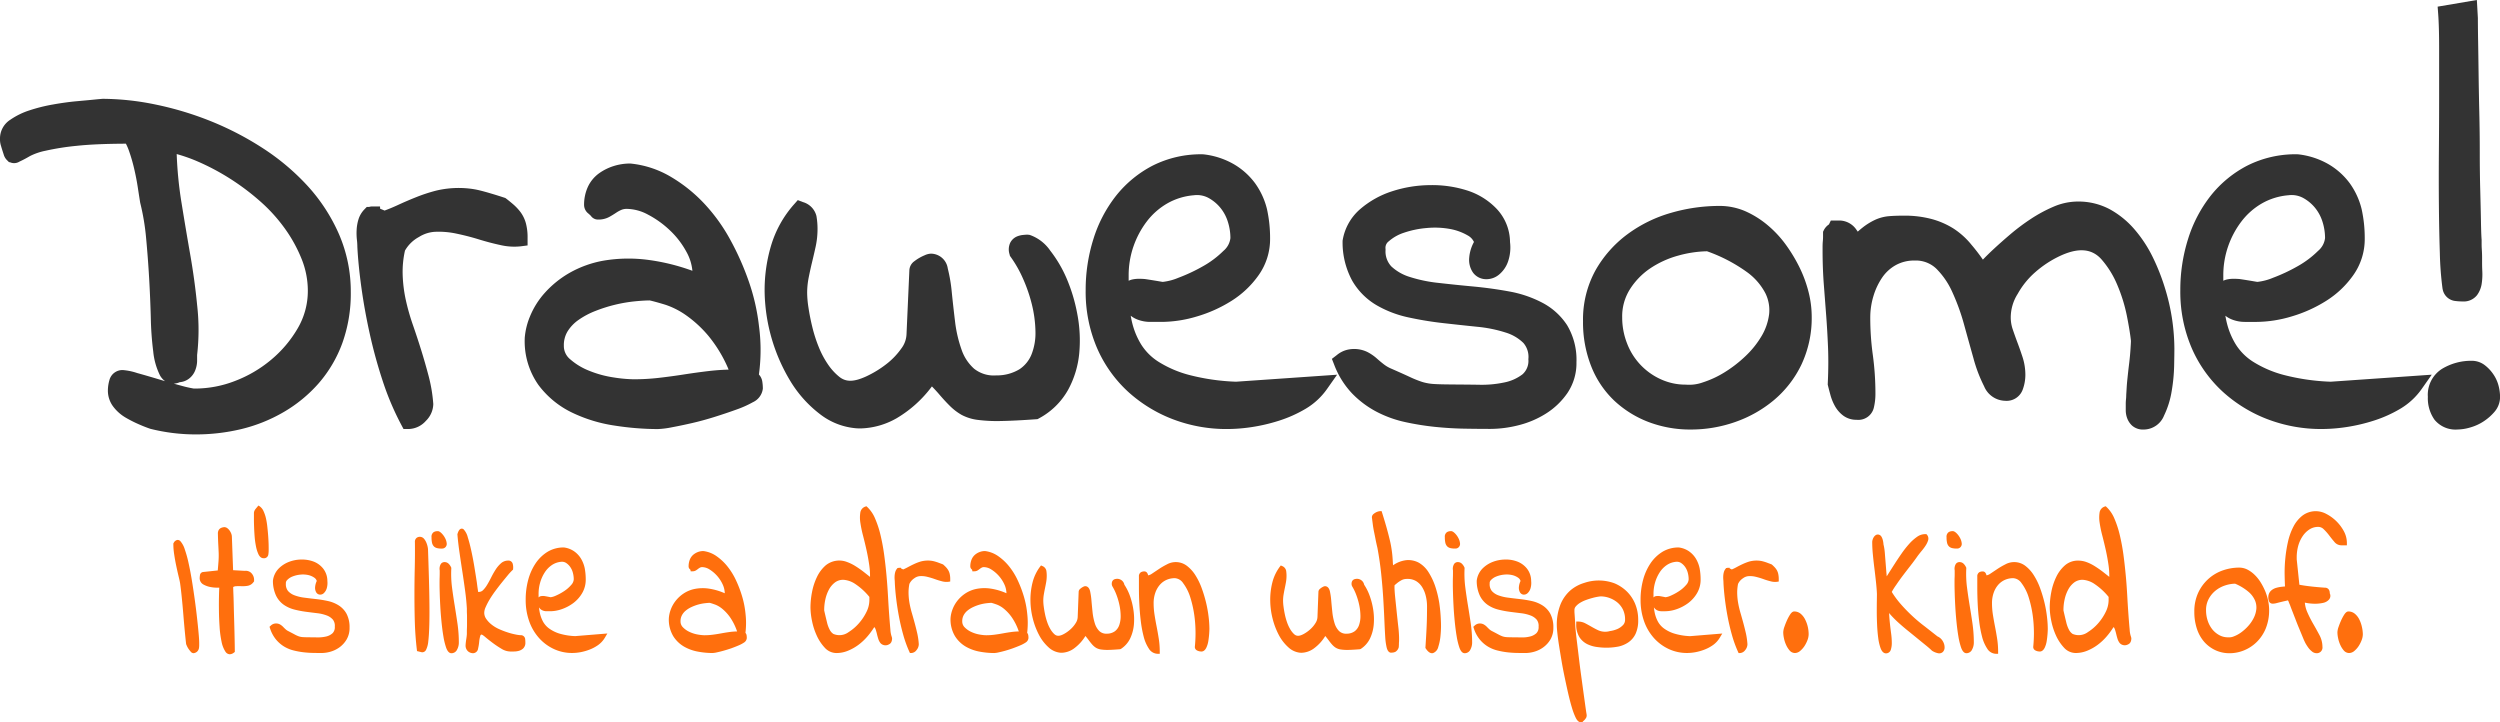 <svg xmlns="http://www.w3.org/2000/svg" width="300.79" height="86.889" viewBox="0 0 300.79 86.889"><title>logo</title><path d="M37.038,22.4a27.7,27.7,0,0,0-5.35-4.526,36.578,36.578,0,0,0-6.291-3.28,38.822,38.822,0,0,0-6.657-2.012,32,32,0,0,0-6.371-.693c-.042,0-.385.028-1.029.093q-.877.087-2.148.2c-.88.082-1.832.213-2.83.392a19.986,19.986,0,0,0-2.829.708,8.79,8.79,0,0,0-2.291,1.124A2.672,2.672,0,0,0,0,16.635v.234a2.5,2.5,0,0,0,.126.7q.089.309.179.586l.141.436a1.559,1.559,0,0,0,.357.638l.282.284h.1a1.2,1.2,0,0,0,1.119-.047l.073-.039c.37-.169.778-.385,1.246-.659a7.3,7.3,0,0,1,1.844-.629,30.667,30.667,0,0,1,3.764-.594c1.484-.161,3.472-.247,5.916-.257a6.25,6.25,0,0,1,.364.84,19.962,19.962,0,0,1,.619,2.116c.183.777.33,1.528.438,2.234.114.747.208,1.355.3,1.917a27.785,27.785,0,0,1,.71,4.235c.149,1.582.272,3.215.366,4.854s.159,3.238.2,4.742a37.5,37.5,0,0,0,.293,4.068,8.256,8.256,0,0,0,.8,2.847,2.107,2.107,0,0,0,.629.722q-.408-.119-.821-.244-1.372-.413-2.545-.738a7.205,7.205,0,0,0-1.7-.356,1.618,1.618,0,0,0-1.637,1.215,4.551,4.551,0,0,0-.182,1.25,3.179,3.179,0,0,0,.7,2.005,5.07,5.07,0,0,0,1.47,1.269,15.145,15.145,0,0,0,1.542.781c.519.228.96.4,1.4.549a22.423,22.423,0,0,0,5.476.673,23.34,23.34,0,0,0,5.466-.642,18.922,18.922,0,0,0,5.076-2.036,16.919,16.919,0,0,0,4.212-3.451,15.443,15.443,0,0,0,2.853-4.824,17.569,17.569,0,0,0,1.029-6.161,17.3,17.3,0,0,0-1.419-6.975A21.211,21.211,0,0,0,37.038,22.4ZM21.626,45.983a2.12,2.12,0,0,0,1.1-.415A2.327,2.327,0,0,0,23.51,44.5a3.211,3.211,0,0,0,.206-1.12v-.673a26.389,26.389,0,0,0,0-6.018c-.191-1.971-.472-4.018-.833-6.084q-.538-3.07-1.075-6.4a47,47,0,0,1-.549-5.67,19.3,19.3,0,0,1,2.54.9A27.959,27.959,0,0,1,27.686,21.5a28.8,28.8,0,0,1,3.649,2.749,19.532,19.532,0,0,1,2.969,3.29,17.342,17.342,0,0,1,2.01,3.68,10.249,10.249,0,0,1,.723,3.755,8.9,8.9,0,0,1-1.2,4.5,14.226,14.226,0,0,1-3.209,3.807,15.164,15.164,0,0,1-4.374,2.563,13.307,13.307,0,0,1-4.715.906h-.225a14.751,14.751,0,0,1-1.629-.378q-.385-.1-.774-.212A2.058,2.058,0,0,0,21.626,45.983Z" fill="#333"/><path d="M63.476,28.646a6.534,6.534,0,0,0-.211-1.811,4.051,4.051,0,0,0-.649-1.328,6.065,6.065,0,0,0-.817-.878q-.389-.338-.865-.708l-.134-.1-.16-.051q-.917-.3-1.606-.5-.7-.211-1.323-.364a9.608,9.608,0,0,0-1.323-.228,11.721,11.721,0,0,0-3.928.26,19.92,19.92,0,0,0-2.352.77q-1.13.449-2.232.958c-.543.251-1.081.476-1.606.669-.1-.044-.2-.09-.325-.137l-.207-.081-.015-.276h-.968a1.047,1.047,0,0,0-.348.059h-.28l-.284.293a2.989,2.989,0,0,0-.721,1.228,5.223,5.223,0,0,0-.213,1.239,7.119,7.119,0,0,0,.034,1.2,7.686,7.686,0,0,1,.052.847c.076,1.468.242,3.125.491,4.921s.587,3.667,1.007,5.561a58.542,58.542,0,0,0,1.558,5.665A33.45,33.45,0,0,0,48.275,51.1l.276.518h.572a2.854,2.854,0,0,0,2.118-.982,2.91,2.91,0,0,0,.89-2.025,18.307,18.307,0,0,0-.541-3.292c-.268-1.025-.568-2.075-.892-3.122s-.669-2.09-1.032-3.137a26.421,26.421,0,0,1-.846-2.988,16.784,16.784,0,0,1-.373-3.009,11.635,11.635,0,0,1,.278-2.912,4.265,4.265,0,0,1,1.692-1.644,4.018,4.018,0,0,1,1.982-.62,10.123,10.123,0,0,1,2.49.216c.912.189,1.809.418,2.664.681.9.279,1.79.513,2.631.695a7.287,7.287,0,0,0,2.446.16l.847-.11Z" fill="#333"/><path d="M91.311,45.063l.064-.532a21.653,21.653,0,0,0-.055-5.276,24.793,24.793,0,0,0-1.213-5.35,32.848,32.848,0,0,0-2.254-5.08,21.159,21.159,0,0,0-3.187-4.4,18.153,18.153,0,0,0-4.016-3.188,11.81,11.81,0,0,0-4.813-1.563,6.6,6.6,0,0,0-2.017.309,6.248,6.248,0,0,0-1.741.867,4.2,4.2,0,0,0-1.333,1.6,5.157,5.157,0,0,0-.471,2.264,1.332,1.332,0,0,0,.535.993c.111.1.2.181.251.233l.026.026a1.043,1.043,0,0,0,.894.451,2.717,2.717,0,0,0,1.338-.324q.4-.222.831-.509a3.8,3.8,0,0,1,.658-.352,1.669,1.669,0,0,1,.633-.1,5.521,5.521,0,0,1,2.516.686A11.674,11.674,0,0,1,80.6,27.714a10.259,10.259,0,0,1,1.991,2.59,5.775,5.775,0,0,1,.716,2.277,25.018,25.018,0,0,0-5.229-1.3,18.025,18.025,0,0,0-5.388.067A12.791,12.791,0,0,0,68.5,32.846a11.955,11.955,0,0,0-2.962,2.4,9.756,9.756,0,0,0-1.767,2.813,8.417,8.417,0,0,0-.638,2.605v.058a9.121,9.121,0,0,0,1.648,5.592,10.985,10.985,0,0,0,4.01,3.31,17.822,17.822,0,0,0,5.15,1.58,34.287,34.287,0,0,0,5.191.421,10.563,10.563,0,0,0,1.73-.221q1.124-.208,2.421-.506c.864-.2,1.786-.451,2.74-.752s1.793-.584,2.56-.862a12.4,12.4,0,0,0,2-.892,2.063,2.063,0,0,0,1.2-1.634,5.537,5.537,0,0,0-.07-.87A1.583,1.583,0,0,0,91.311,45.063Zm-3.644-.592c-.8.021-1.612.079-2.412.174q-1.492.178-3.011.415-1.485.232-3,.405a26.591,26.591,0,0,1-3.013.169,17.469,17.469,0,0,1-2.416-.225,12.8,12.8,0,0,1-2.905-.792,7.825,7.825,0,0,1-2.325-1.405,2.051,2.051,0,0,1-.744-1.618,3.18,3.18,0,0,1,.444-1.719,4.754,4.754,0,0,1,1.319-1.382A9.62,9.62,0,0,1,71.67,37.4a17.9,17.9,0,0,1,4.686-1.142c.7-.07,1.308-.107,1.817-.112.484.111,1.113.285,1.869.515a9.545,9.545,0,0,1,2.443,1.228,14.134,14.134,0,0,1,2.726,2.494A16.123,16.123,0,0,1,87.667,44.471Z" fill="#333"/><path d="M128.334,33.508a15.148,15.148,0,0,0-1.978-3.358,4.944,4.944,0,0,0-2.469-1.887l-.236-.03c-.137,0-.32.011-.552.035a2.494,2.494,0,0,0-.764.192,1.632,1.632,0,0,0-.772.715,1.907,1.907,0,0,0-.1,1.415l.048.195.116.161a14.505,14.505,0,0,1,1.456,2.574,18.532,18.532,0,0,1,1.075,3.137,14.568,14.568,0,0,1,.424,3.228,6.986,6.986,0,0,1-.464,2.733,3.872,3.872,0,0,1-1.454,1.806,5.26,5.26,0,0,1-2.814.743,3.791,3.791,0,0,1-2.66-.814,5.418,5.418,0,0,1-1.508-2.311,15.394,15.394,0,0,1-.77-3.324q-.226-1.864-.395-3.525a18.889,18.889,0,0,0-.484-2.888,2.07,2.07,0,0,0-2.01-1.787,1.967,1.967,0,0,0-.758.189,5.785,5.785,0,0,0-.65.319,5.159,5.159,0,0,0-.59.395,1.41,1.41,0,0,0-.614,1.106l-.341,7.663a3.049,3.049,0,0,1-.638,1.757A8.717,8.717,0,0,1,106.6,43.84a12.489,12.489,0,0,1-2.369,1.442c-1.523.7-2.449.689-3.242.061a6.806,6.806,0,0,1-1.361-1.487,10.763,10.763,0,0,1-1.114-2.089,17.1,17.1,0,0,1-.776-2.406c-.2-.819-.355-1.606-.465-2.34a12.43,12.43,0,0,1-.159-1.752,9.461,9.461,0,0,1,.179-1.85q.194-.974.416-1.893.229-.948.431-1.868a9.992,9.992,0,0,0,.222-2.124,8.957,8.957,0,0,0-.132-1.545,2.323,2.323,0,0,0-1.63-1.676l-.613-.238-.441.5a13.142,13.142,0,0,0-2.793,5.043A18.722,18.722,0,0,0,92,35.289,21.464,21.464,0,0,0,95.19,46.009,14.331,14.331,0,0,0,98.6,49.783a8.175,8.175,0,0,0,4.423,1.746q.245.018.494.018a9.154,9.154,0,0,0,4.393-1.245,14.4,14.4,0,0,0,4.214-3.811c.351.363.653.691.9.982.451.528.882.993,1.278,1.381a6.637,6.637,0,0,0,1.394,1.062,5.619,5.619,0,0,0,2.007.611,18.256,18.256,0,0,0,2.785.126c1.06-.019,2.451-.089,4.132-.208l.21-.015.185-.1a8.714,8.714,0,0,0,3.5-3.437,11.4,11.4,0,0,0,1.34-4.439,16.8,16.8,0,0,0-.241-4.682A20.081,20.081,0,0,0,128.334,33.508Z" fill="#333"/><path d="M143.078,45.114a13.324,13.324,0,0,1-3.678-1.579,6.681,6.681,0,0,1-2.083-2.063,9.111,9.111,0,0,1-1.073-2.531q-.119-.471-.2-.954a3.1,3.1,0,0,0,.749.435,4.243,4.243,0,0,0,1.637.307h1.39a14.958,14.958,0,0,0,4.178-.653,16.523,16.523,0,0,0,4.153-1.866,11.408,11.408,0,0,0,3.286-3.109,7.512,7.512,0,0,0,1.375-4.4,16.169,16.169,0,0,0-.372-3.533A8.988,8.988,0,0,0,151,22.037a8.507,8.507,0,0,0-2.561-2.287,9.4,9.4,0,0,0-3.624-1.179l-.117-.007a12.877,12.877,0,0,0-6.024,1.368,13.628,13.628,0,0,0-4.4,3.627,16.173,16.173,0,0,0-2.724,5.216,20.354,20.354,0,0,0-.927,6.141,17.146,17.146,0,0,0,1.363,6.947,15.518,15.518,0,0,0,3.728,5.257,17.044,17.044,0,0,0,5.408,3.323,18.071,18.071,0,0,0,6.52,1.176,20.116,20.116,0,0,0,3.034-.245,21.144,21.144,0,0,0,3.235-.766,15.389,15.389,0,0,0,3.144-1.406,8.33,8.33,0,0,0,2.6-2.389l1.218-1.729-12.162.842A26.1,26.1,0,0,1,143.078,45.114Zm-6.716-15.43a10.781,10.781,0,0,1,1.608-3.028,8.313,8.313,0,0,1,2.463-2.176,7.709,7.709,0,0,1,3.215-.989,2.939,2.939,0,0,1,1.711.3,4.856,4.856,0,0,1,1.441,1.172,4.988,4.988,0,0,1,.919,1.683,6.514,6.514,0,0,1,.319,2,2.366,2.366,0,0,1-.842,1.54,11.329,11.329,0,0,1-2.482,1.86,20.5,20.5,0,0,1-2.927,1.372,6.8,6.8,0,0,1-1.9.5c-.875-.15-1.573-.263-2.158-.348-.237-.017-.45-.026-.643-.026a3.822,3.822,0,0,0-.819.075,2.1,2.1,0,0,0-.472.161q0-.309,0-.619A10.661,10.661,0,0,1,136.361,29.684Z" fill="#333"/><path d="M185.58,36.43a13.792,13.792,0,0,0-3.959-1.355c-1.382-.257-2.832-.458-4.311-.6q-2.175-.2-4.236-.437a17.236,17.236,0,0,1-3.467-.72,5.7,5.7,0,0,1-2.213-1.27,2.643,2.643,0,0,1-.688-2l-.007-.118a.974.974,0,0,1,.394-.9,5.2,5.2,0,0,1,1.821-1.028,11.357,11.357,0,0,1,2.722-.566,10.263,10.263,0,0,1,2.779.105,6.582,6.582,0,0,1,2.181.789,1.731,1.731,0,0,1,.744.784,4.745,4.745,0,0,0-.573,1.914,2.7,2.7,0,0,0,.454,1.762,1.956,1.956,0,0,0,1.508.8,2.377,2.377,0,0,0,1.635-.556,3.536,3.536,0,0,0,1.082-1.579,5.217,5.217,0,0,0,.234-2.322,5.9,5.9,0,0,0-1.61-4.009,8.435,8.435,0,0,0-3.579-2.217,13.813,13.813,0,0,0-4.47-.632,15.026,15.026,0,0,0-4.569.752,11.07,11.07,0,0,0-3.786,2.121,6.311,6.311,0,0,0-2.114,3.714l-.018.1,0,.1a9.644,9.644,0,0,0,1.161,4.715,8.122,8.122,0,0,0,2.9,2.928,13.1,13.1,0,0,0,3.882,1.487,41.235,41.235,0,0,0,4.208.689q2.1.236,4.091.44a16.037,16.037,0,0,1,3.374.689,5.217,5.217,0,0,1,2.136,1.25,2.552,2.552,0,0,1,.6,1.959,2.153,2.153,0,0,1-.7,1.813,5.28,5.28,0,0,1-2.215.987,13.139,13.139,0,0,1-3.024.273c-2.577-.042-4.246-.018-5.348-.086a6.1,6.1,0,0,1-1.474-.25,12.565,12.565,0,0,1-1.5-.6c-.591-.275-1.383-.63-2.359-1.057a3.958,3.958,0,0,1-.776-.472c-.285-.22-.559-.449-.826-.688a5.5,5.5,0,0,0-1.136-.783,3.644,3.644,0,0,0-2.494-.256,3.149,3.149,0,0,0-1.186.615l-.6.462.28.713a10.314,10.314,0,0,0,2.141,3.437,11.608,11.608,0,0,0,2.939,2.206,13.729,13.729,0,0,0,3.5,1.259,32.456,32.456,0,0,0,3.592.573c1.179.12,2.351.19,3.481.21s2.176.029,3.165.029a13.909,13.909,0,0,0,3.347-.438,11.307,11.307,0,0,0,3.313-1.408,8.851,8.851,0,0,0,2.581-2.472,6.423,6.423,0,0,0,1.086-3.713,8.1,8.1,0,0,0-1.128-4.452A7.945,7.945,0,0,0,185.58,36.43Z" fill="#333"/><path d="M216.545,32.242a18.721,18.721,0,0,0-1.65-2.757,13.1,13.1,0,0,0-2.239-2.408,11.212,11.212,0,0,0-2.67-1.666,7.785,7.785,0,0,0-3.127-.635,20.942,20.942,0,0,0-5.789.828,16.4,16.4,0,0,0-5.268,2.583,13.945,13.945,0,0,0-3.845,4.35,12.284,12.284,0,0,0-1.494,6.13,14.385,14.385,0,0,0,.981,5.393,11.509,11.509,0,0,0,2.766,4.135,12.606,12.606,0,0,0,4.111,2.57,14.084,14.084,0,0,0,5.134.914,16.072,16.072,0,0,0,5.3-.9,14.875,14.875,0,0,0,4.667-2.631,12.813,12.813,0,0,0,3.32-4.285,13.155,13.155,0,0,0,1.236-5.779,12.191,12.191,0,0,0-.371-2.914A15.076,15.076,0,0,0,216.545,32.242Zm-3.7,5.618a6.783,6.783,0,0,1-.915,2.6,11.1,11.1,0,0,1-1.954,2.42,15.342,15.342,0,0,1-2.506,1.929A11.787,11.787,0,0,1,204.9,46a4.819,4.819,0,0,1-1.958.285l-.113-.007a7.123,7.123,0,0,1-3.009-.646,7.751,7.751,0,0,1-4.062-4.324,8.509,8.509,0,0,1-.582-3.112,6.115,6.115,0,0,1,.92-3.378,8.559,8.559,0,0,1,2.443-2.524,11.475,11.475,0,0,1,3.379-1.541,13.817,13.817,0,0,1,3.466-.521,19.039,19.039,0,0,1,4.752,2.467,7.311,7.311,0,0,1,2.283,2.612A4.593,4.593,0,0,1,212.848,37.86Z" fill="#333"/><path d="M260.474,34.643A25.258,25.258,0,0,0,259,30.917a15.625,15.625,0,0,0-2.184-3.318,10.722,10.722,0,0,0-2.964-2.415,8.015,8.015,0,0,0-3.883-.936,7.456,7.456,0,0,0-2.922.632,17.28,17.28,0,0,0-2.7,1.458,25.115,25.115,0,0,0-2.478,1.858q-1.154.983-2.017,1.787c-.51.474-.939.9-1.279,1.256a21.994,21.994,0,0,0-1.36-1.772,9.2,9.2,0,0,0-2.224-2,9.7,9.7,0,0,0-2.672-1.138,12.663,12.663,0,0,0-3.217-.383c-.7,0-1.3.021-1.808.062a5.088,5.088,0,0,0-1.669.432,7.644,7.644,0,0,0-1.56.97q-.264.207-.545.461c-.043-.067-.088-.131-.135-.191a2.5,2.5,0,0,0-2.222-1.147h-.884l-.219.458-.044.036a1.812,1.812,0,0,0-.572.652l-.1.208V28.5c0,.148-.009.314-.024.491-.024.249-.033.485-.033.71v.41c0,1.426.049,2.793.145,4.062l.284,3.722c.095,1.24.17,2.539.225,3.861s.045,2.8-.028,4.361l-.007.147.034.144q.118.483.292,1.117a5.844,5.844,0,0,0,.55,1.345,3.642,3.642,0,0,0,.971,1.12,2.616,2.616,0,0,0,1.622.517,1.913,1.913,0,0,0,2.071-1.421,7.173,7.173,0,0,0,.2-1.747,34.445,34.445,0,0,0-.321-4.683,32.673,32.673,0,0,1-.3-4.458,8.9,8.9,0,0,1,.381-2.573,8.08,8.08,0,0,1,1.057-2.238,4.809,4.809,0,0,1,1.632-1.489,4.535,4.535,0,0,1,2.258-.551,3.56,3.56,0,0,1,2.6.961,9.365,9.365,0,0,1,1.943,2.834,25.5,25.5,0,0,1,1.417,3.915q.6,2.173,1.136,4.08a17.291,17.291,0,0,0,1.271,3.334,2.813,2.813,0,0,0,2.523,1.751,2.061,2.061,0,0,0,2.126-1.352,5.15,5.15,0,0,0,.317-1.757,6.95,6.95,0,0,0-.334-2.134q-.294-.9-.613-1.747-.3-.8-.582-1.632a4.409,4.409,0,0,1-.23-1.4,5.316,5.316,0,0,1,.837-2.844,9.736,9.736,0,0,1,2.137-2.631,12.679,12.679,0,0,1,2.9-1.906c1.944-.919,3.731-1.089,5.038.381a11.222,11.222,0,0,1,1.9,3.066,19.123,19.123,0,0,1,1.158,3.725c.255,1.289.423,2.337.491,3.022,0,.147-.02.486-.055,1.015q-.054.824-.164,1.73-.116.948-.2,1.777c-.051.488-.078.821-.088,1l-.06.981c0,.163-.008.325-.023.482a5.737,5.737,0,0,0-.034.573v.762a2.777,2.777,0,0,0,.182,1.015,2.267,2.267,0,0,0,.6.877,1.977,1.977,0,0,0,1.378.456,2.659,2.659,0,0,0,2.45-1.687,10.6,10.6,0,0,0,.913-2.918,20.822,20.822,0,0,0,.3-3.083q.028-1.449.028-2.042a25.178,25.178,0,0,0-.266-3.483A24.87,24.87,0,0,0,260.474,34.643Z" fill="#333"/><path d="M280.416,45.926a26.107,26.107,0,0,1-5.635-.812,13.317,13.317,0,0,1-3.678-1.579,6.673,6.673,0,0,1-2.083-2.062,9.119,9.119,0,0,1-1.073-2.531q-.119-.472-.2-.954a3.141,3.141,0,0,0,.75.435,4.245,4.245,0,0,0,1.637.307h1.39a14.954,14.954,0,0,0,4.178-.653,16.527,16.527,0,0,0,4.153-1.866,11.392,11.392,0,0,0,3.286-3.109,7.506,7.506,0,0,0,1.375-4.4,16.162,16.162,0,0,0-.372-3.532,8.96,8.96,0,0,0-1.442-3.136,8.508,8.508,0,0,0-2.561-2.286,9.389,9.389,0,0,0-3.623-1.179l-.117-.007a12.876,12.876,0,0,0-6.024,1.368,13.609,13.609,0,0,0-4.4,3.627,16.172,16.172,0,0,0-2.723,5.216,20.326,20.326,0,0,0-.927,6.141,17.146,17.146,0,0,0,1.363,6.947,15.5,15.5,0,0,0,3.728,5.257,17.04,17.04,0,0,0,5.407,3.323,18.076,18.076,0,0,0,6.521,1.176,20.132,20.132,0,0,0,3.034-.245,21.159,21.159,0,0,0,3.235-.766A15.426,15.426,0,0,0,288.76,49.2a8.328,8.328,0,0,0,2.6-2.39l1.217-1.729ZM268.064,29.684a10.775,10.775,0,0,1,1.608-3.028,8.326,8.326,0,0,1,2.463-2.177,7.706,7.706,0,0,1,3.215-.989,2.936,2.936,0,0,1,1.71.3,4.855,4.855,0,0,1,1.442,1.171,5.023,5.023,0,0,1,.92,1.684,6.524,6.524,0,0,1,.319,2,2.365,2.365,0,0,1-.841,1.54,11.361,11.361,0,0,1-2.482,1.86,20.548,20.548,0,0,1-2.927,1.372,6.79,6.79,0,0,1-1.9.5c-.875-.15-1.574-.263-2.158-.348-.237-.017-.45-.026-.643-.026a3.829,3.829,0,0,0-.82.075,2.107,2.107,0,0,0-.471.161q0-.309,0-.619A10.645,10.645,0,0,1,268.064,29.684Z" fill="#333"/><path d="M300.616,46.409a4.354,4.354,0,0,0-.628-1.377,4.7,4.7,0,0,0-1-1.073,2.561,2.561,0,0,0-1.6-.551,6.784,6.784,0,0,0-3.555.959,3.69,3.69,0,0,0-1.723,3.38,4.476,4.476,0,0,0,.8,2.752,3.263,3.263,0,0,0,2.777,1.177,5.643,5.643,0,0,0,1.5-.239,5.781,5.781,0,0,0,1.629-.737,6.113,6.113,0,0,0,1.282-1.117,2.753,2.753,0,0,0,.7-1.836A5.505,5.505,0,0,0,300.616,46.409Z" fill="#333"/><path d="M293.466,5.854v5.713q0,3.131-.028,6.554t0,6.581c.019,2.089.058,4.029.114,5.767a39.1,39.1,0,0,0,.322,4.25l.029.135a1.734,1.734,0,0,0,1.429,1.35,7.569,7.569,0,0,0,.973.066,2.032,2.032,0,0,0,1.731-.771,3.1,3.1,0,0,0,.56-1.429,7.454,7.454,0,0,0,.066-1.4c-.019-.392-.027-.736-.027-1.034V30.99c0-.294-.01-.6-.03-.919-.019-.266-.026-.5-.026-.692l0-.522c-.036-.445-.063-1.2-.081-2.25q-.03-1.614-.085-3.729-.057-2.1-.057-4.513,0-2.443-.057-4.858-.057-2.4-.085-4.618t-.057-3.93c-.02-1.125-.028-2.037-.03-2.792L298.006,0l-4.719.8.068.916C293.429,2.7,293.466,4.091,293.466,5.854Z" fill="#333"/><path d="M23.7,74.284q-.113-1.034-.275-2.2t-.342-2.271c-.12-.732-.254-1.435-.4-2.089a14.087,14.087,0,0,0-.456-1.641,2.7,2.7,0,0,0-.52-.965.439.439,0,0,0-.381-.152.633.633,0,0,0-.42.339l-.049.078v.1a8.218,8.218,0,0,0,.108,1.266q.1.671.239,1.33t.277,1.237c.092.37.156.666.191.878q.113.817.206,1.771.094.912.169,1.844t.161,1.868q.086.929.181,1.778l.022.087c.013.033.043.1.089.2a2.07,2.07,0,0,0,.209.363,3.277,3.277,0,0,0,.247.311.446.446,0,0,0,.331.172.288.288,0,0,0,.111-.021.7.7,0,0,0,.374-.227.774.774,0,0,0,.171-.384,2.172,2.172,0,0,0,.023-.315v-.274c0-.285-.025-.692-.077-1.245Q23.818,75.316,23.7,74.284Z" fill="#ff6f0d"/><path d="M30.152,68.87a.961.961,0,0,0-.706-.188l-1.4-.079L27.9,64.608a1.142,1.142,0,0,0-.079-.408,1.705,1.705,0,0,0-.185-.35,1.247,1.247,0,0,0-.277-.292A.61.61,0,0,0,27,63.424a1.045,1.045,0,0,0-.206.028,1.013,1.013,0,0,0-.242.089.642.642,0,0,0-.236.229.816.816,0,0,0-.1.435q.018.829.048,1.348c.019.341.034.668.047.977a9.157,9.157,0,0,1-.018.967q-.033.457-.092,1.137l-1.726.184a.431.431,0,0,0-.417.407,2.066,2.066,0,0,0-.033.32.864.864,0,0,0,.472.793,2.714,2.714,0,0,0,.8.285,4.208,4.208,0,0,0,.823.084h.263c-.014.232-.025.526-.033.887q-.02.829-.009,1.805c.006.647.031,1.315.077,1.987a12.356,12.356,0,0,0,.233,1.788,3.4,3.4,0,0,0,.475,1.235.65.65,0,0,0,.519.309.838.838,0,0,0,.491-.191l.116-.086-.009-.811q-.01-.572-.028-1.385t-.047-1.773q-.028-.959-.047-1.8T28.071,71.2c-.008-.251-.013-.442-.016-.572a.8.8,0,0,1,.366-.1q.335-.01.676,0a3.4,3.4,0,0,0,.713-.049,1.1,1.1,0,0,0,.691-.445l.069-.09,0-.122A1.158,1.158,0,0,0,30.152,68.87Z" fill="#ff6f0d"/><path d="M32.265,64.456q-.039-.519-.1-1.062A8.567,8.567,0,0,0,32,62.369a4.337,4.337,0,0,0-.287-.854,1.4,1.4,0,0,0-.463-.592l-.158-.1-.319.384a1.117,1.117,0,0,0-.152.234.765.765,0,0,0-.069.327v.7c0,.248.006.556.019.927s.035.763.067,1.18A9.706,9.706,0,0,0,30.8,65.74a4.143,4.143,0,0,0,.289.932c.19.407.44.492.617.492a.52.52,0,0,0,.577-.437,3.4,3.4,0,0,0,.043-.588c0-.184,0-.423-.009-.717S32.29,64.806,32.265,64.456Z" fill="#ff6f0d"/><path d="M40.731,72.828a4.087,4.087,0,0,0-1.3-.52,13.918,13.918,0,0,0-1.428-.232q-.725-.08-1.413-.171a5.086,5.086,0,0,1-1.17-.285,1.933,1.933,0,0,1-.768-.518,1.286,1.286,0,0,1-.256-.884.524.524,0,0,1,.157-.433,1.763,1.763,0,0,1,.634-.42,3.366,3.366,0,0,1,.925-.226,3,3,0,0,1,.947.042,2.079,2.079,0,0,1,.753.32.735.735,0,0,1,.3.4,2.05,2.05,0,0,0-.2.746,1.091,1.091,0,0,0,.135.623.555.555,0,0,0,.443.274.64.64,0,0,0,.491-.2,1.3,1.3,0,0,0,.335-.574,2.3,2.3,0,0,0,.073-.868,2.422,2.422,0,0,0-.513-1.5,2.72,2.72,0,0,0-1.159-.841,4.041,4.041,0,0,0-1.464-.241,4.272,4.272,0,0,0-1.5.288,3.513,3.513,0,0,0-1.234.809,2.514,2.514,0,0,0-.681,1.453,4.165,4.165,0,0,0,.375,1.791,2.892,2.892,0,0,0,.937,1.108,3.933,3.933,0,0,0,1.27.57,11.913,11.913,0,0,0,1.394.268q.7.092,1.362.171a4.79,4.79,0,0,1,1.141.273,1.789,1.789,0,0,1,.743.511,1.206,1.206,0,0,1,.222.833,1.015,1.015,0,0,1-.264.785,1.715,1.715,0,0,1-.77.4,4.315,4.315,0,0,1-1.025.109c-.857-.017-1.406-.007-1.785-.034a1.813,1.813,0,0,1-.51-.1,3.749,3.749,0,0,1-.51-.238c-.2-.107-.46-.245-.786-.412a1.38,1.38,0,0,1-.274-.195q-.145-.131-.28-.273a1.763,1.763,0,0,0-.362-.292.986.986,0,0,0-.777-.092.945.945,0,0,0-.365.223l-.148.136.07.208a4.062,4.062,0,0,0,.7,1.308,3.874,3.874,0,0,0,.958.842,4.088,4.088,0,0,0,1.147.483,9.258,9.258,0,0,0,1.188.222c.4.047.784.074,1.153.081s.724.011,1.053.011a3.934,3.934,0,0,0,1.1-.168,3.436,3.436,0,0,0,1.081-.539,3.13,3.13,0,0,0,.835-.937,2.709,2.709,0,0,0,.347-1.392,3.48,3.48,0,0,0-.362-1.682A2.764,2.764,0,0,0,40.731,72.828Z" fill="#ff6f0d"/><path d="M51.5,66.185a2.074,2.074,0,0,0-.055-.429,2.7,2.7,0,0,0-.162-.5,1.676,1.676,0,0,0-.277-.444.655.655,0,0,0-.839-.127.578.578,0,0,0-.247.518c.013,1.049.006,2.122-.019,3.187s-.037,2.147-.037,3.231.016,2.188.047,3.245c.032,1.083.112,2.182.239,3.265l.024.205.534.131a.438.438,0,0,0,.11.014.523.523,0,0,0,.451-.315,2.849,2.849,0,0,0,.258-.99c.058-.439.1-1.1.126-2.014.025-.893.025-2.082,0-3.536S51.573,68.325,51.5,66.185Z" fill="#ff6f0d"/><path d="M53.251,66a.56.56,0,0,0,.494-.64,1.687,1.687,0,0,0-.2-.628,2.26,2.26,0,0,0-.41-.562c-.2-.2-.374-.286-.5-.261a.852.852,0,0,0-.448.111.653.653,0,0,0-.267.616,2.982,2.982,0,0,0,.056.651.921.921,0,0,0,.231.456.829.829,0,0,0,.4.209,2.223,2.223,0,0,0,.52.051Z" fill="#ff6f0d"/><path d="M54.7,72.814c-.119-.721-.226-1.454-.32-2.182a12.912,12.912,0,0,1-.082-2.236l0-.09-.038-.078a1.379,1.379,0,0,0-.314-.431.69.69,0,0,0-.461-.168.525.525,0,0,0-.441.221,1.109,1.109,0,0,0-.14.781v.343q0,.245-.009.513c-.007.187-.009.367-.009.539v.343q0,.255.019.958t.067,1.587c.031.589.079,1.213.143,1.856s.139,1.239.229,1.773a8.364,8.364,0,0,0,.326,1.358c.16.46.378.694.648.694a.749.749,0,0,0,.688-.46,1.754,1.754,0,0,0,.2-.792A16.149,16.149,0,0,0,55.037,75Q54.875,73.9,54.7,72.814Z" fill="#ff6f0d"/><path d="M62.763,76.429a3.687,3.687,0,0,1-.718-.088,8.145,8.145,0,0,1-.977-.256,9.848,9.848,0,0,1-1.035-.4,4.208,4.208,0,0,1-.905-.552,3.125,3.125,0,0,1-.645-.694,1.277,1.277,0,0,1-.22-.731,1.75,1.75,0,0,1,.17-.664,8.125,8.125,0,0,1,.474-.914c.189-.316.412-.65.665-.993s.51-.679.767-1,.5-.615.725-.889a7.458,7.458,0,0,1,.583-.639l.082-.078.009-.125a1.627,1.627,0,0,0-.05-.571.525.525,0,0,0-.55-.389,1.3,1.3,0,0,0-.881.343,3.631,3.631,0,0,0-.633.753,10.038,10.038,0,0,0-.526.931q-.24.479-.49.894a3.169,3.169,0,0,1-.494.641.7.7,0,0,1-.51.21h-.075c-.045-.3-.1-.68-.159-1.154q-.133-.869-.294-1.854c-.107-.653-.232-1.309-.372-1.95s-.282-1.18-.424-1.621a2.152,2.152,0,0,0-.491-.942.334.334,0,0,0-.341-.075c-.215.079-.328.374-.395.588l-.02.063.005.067c.051.632.131,1.331.239,2.079s.22,1.511.341,2.288.232,1.555.339,2.338.177,1.51.214,2.181v.194c0,.118,0,.261.01.425s.009.307.009.455v.777c0,.178,0,.35-.009.512s-.01.326-.01.459v.238c0,.03-.007.1-.017.208s-.03.256-.054.4c-.026.161-.046.309-.06.445s-.021.241-.021.274a.914.914,0,0,0,.32.773.935.935,0,0,0,.584.206.633.633,0,0,0,.6-.565,5.868,5.868,0,0,0,.131-.816,3.641,3.641,0,0,1,.129-.7c.04-.134.094-.16.174-.16,0,0,.1.017.395.267q.382.324.89.706a11.45,11.45,0,0,0,1.06.712,2.111,2.111,0,0,0,1.061.35h.463a2.235,2.235,0,0,0,.581-.075,1.28,1.28,0,0,0,.526-.279.938.938,0,0,0,.277-.738,3.663,3.663,0,0,0-.021-.38A.522.522,0,0,0,62.763,76.429Z" fill="#ff6f0d"/><path d="M67.285,76.223a4.211,4.211,0,0,1-1.247-.628,2.536,2.536,0,0,1-.719-.834,4,4,0,0,1-.367-1.015,6.068,6.068,0,0,1-.105-.671.968.968,0,0,0,.4.353,1.165,1.165,0,0,0,.515.113h.463a4.257,4.257,0,0,0,1.37-.251,5.093,5.093,0,0,0,1.364-.718,4.046,4.046,0,0,0,1.071-1.187,3.174,3.174,0,0,0,.443-1.658,7.251,7.251,0,0,0-.121-1.354,3.709,3.709,0,0,0-.467-1.189,2.948,2.948,0,0,0-.829-.866,2.779,2.779,0,0,0-1.206-.45,3.719,3.719,0,0,0-1.97.523,4.7,4.7,0,0,0-1.438,1.39,6.63,6.63,0,0,0-.893,2,9.093,9.093,0,0,0-.3,2.365,7.573,7.573,0,0,0,.447,2.67,6.025,6.025,0,0,0,1.222,2.017,5.519,5.519,0,0,0,1.776,1.279,5.173,5.173,0,0,0,2.144.452,5.657,5.657,0,0,0,1-.094,6.149,6.149,0,0,0,1.065-.3,4.713,4.713,0,0,0,1.031-.54,2.912,2.912,0,0,0,.841-.905l.3-.506-3.87.316A7.594,7.594,0,0,1,67.285,76.223ZM64.8,71.886q0-.21,0-.42a4.907,4.907,0,0,1,.194-1.388,4.568,4.568,0,0,1,.548-1.209,3.051,3.051,0,0,1,.844-.874,2.374,2.374,0,0,1,1.1-.4,1.223,1.223,0,0,1,.128-.007.9.9,0,0,1,.486.136,1.8,1.8,0,0,1,.5.48,2.174,2.174,0,0,1,.321.689,3.082,3.082,0,0,1,.111.811,1.079,1.079,0,0,1-.305.671,3.982,3.982,0,0,1-.844.741,6.475,6.475,0,0,1-.986.541,2.257,2.257,0,0,1-.644.2c-.3-.061-.545-.107-.741-.141a1.421,1.421,0,0,0-.464.017A.487.487,0,0,0,64.8,71.886Z" fill="#ff6f0d"/><path d="M89.691,76.146l.026-.257a9.835,9.835,0,0,0-.018-2.035,11.043,11.043,0,0,0-.4-2.065,13.851,13.851,0,0,0-.745-1.966,8.221,8.221,0,0,0-1.048-1.695,6.263,6.263,0,0,0-1.32-1.228,3.484,3.484,0,0,0-1.564-.6,1.83,1.83,0,0,0-.648.116,1.927,1.927,0,0,0-.558.325,1.51,1.51,0,0,0-.418.589,2.2,2.2,0,0,0-.148.84.443.443,0,0,0,.15.313c.031.032.057.06.075.081l.021.173h.242a.735.735,0,0,0,.407-.115q.13-.085.272-.195a1.323,1.323,0,0,1,.232-.146.555.555,0,0,1,.241-.047,1.7,1.7,0,0,1,.874.278A4.15,4.15,0,0,1,86.942,70.3,2.631,2.631,0,0,1,87.2,71.38a7.431,7.431,0,0,0-1.838-.548,5.058,5.058,0,0,0-1.772.025,3.813,3.813,0,0,0-1.371.571,4.1,4.1,0,0,0-.967.914,3.857,3.857,0,0,0-.574,1.069,3.688,3.688,0,0,0-.206.985v.017A3.894,3.894,0,0,0,81,76.536,3.766,3.766,0,0,0,82.307,77.8,5.255,5.255,0,0,0,84,78.406a9.7,9.7,0,0,0,1.717.163,2.915,2.915,0,0,0,.562-.085q.374-.08.8-.2T87.989,78c.311-.116.6-.226.85-.335a3.832,3.832,0,0,0,.652-.34.71.71,0,0,0,.36-.553,2.3,2.3,0,0,0-.022-.323A.558.558,0,0,0,89.691,76.146Zm-1.006-.173a7.373,7.373,0,0,0-.917.07q-.5.069-1,.162t-1,.158a7.569,7.569,0,0,1-1.012.067,4.979,4.979,0,0,1-.816-.089,3.843,3.843,0,0,1-.985-.314,2.646,2.646,0,0,1-.8-.566.974.974,0,0,1-.276-.7,1.517,1.517,0,0,1,.161-.723,1.844,1.844,0,0,1,.462-.567,3.155,3.155,0,0,1,.7-.436,5.43,5.43,0,0,1,.809-.3,5.229,5.229,0,0,1,.773-.154c.249-.03.465-.045.6-.051.172.044.392.116.663.212a3.089,3.089,0,0,1,.834.491,5.174,5.174,0,0,1,.925.989,6.776,6.776,0,0,1,.847,1.661Z" fill="#ff6f0d"/><path d="M107.127,75.742q-.066-.717-.141-1.731t-.141-2.222c-.045-.817-.106-1.659-.181-2.5s-.172-1.708-.285-2.541-.263-1.637-.441-2.377a11.793,11.793,0,0,0-.652-1.988,4.022,4.022,0,0,0-.948-1.389l-.092-.083-.111.034a.9.9,0,0,0-.631.773,3.919,3.919,0,0,0,.017,1.207,13.966,13.966,0,0,0,.32,1.536q.216.829.422,1.758c.136.613.248,1.245.336,1.881a8.662,8.662,0,0,1,.079,1.31q-.4-.318-.759-.6A12.217,12.217,0,0,0,102.9,68.1a5.2,5.2,0,0,0-.977-.478,2.584,2.584,0,0,0-2.579.4,4.32,4.32,0,0,0-1.051,1.4,7.331,7.331,0,0,0-.594,1.819,9.853,9.853,0,0,0-.186,1.849,8.391,8.391,0,0,0,.186,1.623,7.956,7.956,0,0,0,.572,1.765,5.381,5.381,0,0,0,.959,1.449,1.9,1.9,0,0,0,1.416.644,3.644,3.644,0,0,0,1.351-.266,5.71,5.71,0,0,0,1.259-.7,6.64,6.64,0,0,0,1.1-1.022,8.96,8.96,0,0,0,.819-1.112.234.234,0,0,1,.073.029,1.7,1.7,0,0,1,.141.336c.048.152.093.319.135.5.046.2.1.383.15.543a1.632,1.632,0,0,0,.256.492.816.816,0,0,0,1.022.157c.142-.059.38-.234.38-.734l-.029-.139A3.153,3.153,0,0,1,107.127,75.742ZM104.6,71.818v.425a3.2,3.2,0,0,1-.346,1.373A6.026,6.026,0,0,1,103.331,75a5.508,5.508,0,0,1-1.211,1.04,1.854,1.854,0,0,1-1.854.23,1.321,1.321,0,0,1-.433-.489,3.7,3.7,0,0,1-.337-.924q-.148-.6-.331-1.4a5.742,5.742,0,0,1,.126-1.279,4.527,4.527,0,0,1,.44-1.236,2.645,2.645,0,0,1,.737-.871,1.627,1.627,0,0,1,1.022-.311,2.885,2.885,0,0,1,1.4.495A7.68,7.68,0,0,1,104.6,71.818Z" fill="#ff6f0d"/><path d="M114.049,68.541a2.152,2.152,0,0,0-.26-.327c-.085-.087-.181-.178-.285-.274l-.074-.046c-.2-.077-.38-.141-.534-.2s-.3-.1-.437-.141a2.747,2.747,0,0,0-.43-.087,3.3,3.3,0,0,0-1.281.1,5.919,5.919,0,0,0-.774.3q-.374.174-.74.372-.293.16-.571.277c-.037-.022-.081-.043-.132-.067l-.121-.056,0-.077h-.242a.234.234,0,0,0-.1.023h-.075l-.071.086a1.111,1.111,0,0,0-.22.439,2.211,2.211,0,0,0-.068.459,3.085,3.085,0,0,0,.01.451c.011.118.017.225.018.337.025.572.08,1.215.163,1.911s.193,1.418.334,2.162.314,1.482.517,2.2a14.173,14.173,0,0,0,.735,2.035l.069.152h.143a.816.816,0,0,0,.648-.353,1.129,1.129,0,0,0,.274-.715,8.167,8.167,0,0,0-.178-1.266q-.135-.6-.3-1.213t-.342-1.22a11.794,11.794,0,0,1-.285-1.177,7.656,7.656,0,0,1-.126-1.192,5.386,5.386,0,0,1,.1-1.178,1.648,1.648,0,0,1,.6-.686,1.275,1.275,0,0,1,.7-.255,2.928,2.928,0,0,1,.849.086,8.889,8.889,0,0,1,.894.267,9.009,9.009,0,0,0,.87.269,2.022,2.022,0,0,0,.788.061l.212-.033v-.258a2.836,2.836,0,0,0-.067-.678A1.6,1.6,0,0,0,114.049,68.541Z" fill="#ff6f0d"/><path d="M123.585,76.146l.026-.257a9.8,9.8,0,0,0-.018-2.035,10.972,10.972,0,0,0-.4-2.065,13.844,13.844,0,0,0-.745-1.966,8.221,8.221,0,0,0-1.048-1.695,6.263,6.263,0,0,0-1.32-1.228,3.484,3.484,0,0,0-1.564-.6,1.83,1.83,0,0,0-.648.116,1.9,1.9,0,0,0-.557.325,1.51,1.51,0,0,0-.419.59,2.2,2.2,0,0,0-.148.839.44.44,0,0,0,.15.313c.025.026.047.05.075.082l.021.172h.242a.735.735,0,0,0,.407-.115q.13-.085.272-.195a1.292,1.292,0,0,1,.233-.146.554.554,0,0,1,.241-.047,1.7,1.7,0,0,1,.874.278,4.15,4.15,0,0,1,1.578,1.789,2.631,2.631,0,0,1,.255,1.075,7.431,7.431,0,0,0-1.838-.548,5.073,5.073,0,0,0-1.772.025,3.82,3.82,0,0,0-1.371.571,4.1,4.1,0,0,0-.967.914,3.851,3.851,0,0,0-.573,1.069,3.689,3.689,0,0,0-.207.986v.017a3.9,3.9,0,0,0,.532,2.122A3.772,3.772,0,0,0,116.2,77.8a5.244,5.244,0,0,0,1.693.608,9.708,9.708,0,0,0,1.717.163,2.924,2.924,0,0,0,.562-.085q.373-.08.8-.2t.907-.292c.311-.116.6-.226.85-.335a3.832,3.832,0,0,0,.652-.34.71.71,0,0,0,.36-.553,2.361,2.361,0,0,0-.023-.324A.557.557,0,0,0,123.585,76.146Zm-1.005-.173a7.38,7.38,0,0,0-.918.07q-.5.069-1,.162t-1,.158a7.569,7.569,0,0,1-1.012.067,4.979,4.979,0,0,1-.816-.089,3.85,3.85,0,0,1-.985-.314,2.648,2.648,0,0,1-.8-.566.974.974,0,0,1-.276-.7,1.517,1.517,0,0,1,.161-.723,1.844,1.844,0,0,1,.462-.567,3.154,3.154,0,0,1,.7-.436,5.43,5.43,0,0,1,.809-.3,5.229,5.229,0,0,1,.773-.154c.249-.03.465-.045.6-.051.172.044.392.116.663.212a3.081,3.081,0,0,1,.834.491,5.174,5.174,0,0,1,.925.989,6.782,6.782,0,0,1,.847,1.661Z" fill="#ff6f0d"/><path d="M135.929,71.641a6.117,6.117,0,0,0-.648-1.288.88.88,0,0,0-1.014-.7.67.67,0,0,0-.231.068.5.5,0,0,0-.219.237.751.751,0,0,0-.025.481l.041.1a6.079,6.079,0,0,1,.493,1.022,8.191,8.191,0,0,1,.363,1.24,6.713,6.713,0,0,1,.144,1.281,3.245,3.245,0,0,1-.161,1.105,1.585,1.585,0,0,1-.514.749,1.635,1.635,0,0,1-.981.306,1.212,1.212,0,0,1-.938-.341,2.3,2.3,0,0,1-.526-.942,6.97,6.97,0,0,1-.261-1.318q-.076-.727-.132-1.377a8.363,8.363,0,0,0-.159-1.111c-.124-.544-.424-.626-.592-.626a.522.522,0,0,0-.222.066,1.665,1.665,0,0,0-.394.265.482.482,0,0,0-.173.359l-.114,2.985a1.429,1.429,0,0,1-.228.743,3.312,3.312,0,0,1-.629.759,4.16,4.16,0,0,1-.8.574c-.541.293-.876.279-1.162.013a2.655,2.655,0,0,1-.47-.6,4.58,4.58,0,0,1-.38-.834,7.625,7.625,0,0,1-.262-.952q-.1-.489-.156-.922a5.741,5.741,0,0,1-.054-.7,4.41,4.41,0,0,1,.061-.742c.043-.254.089-.5.139-.742s.1-.488.142-.727a4.387,4.387,0,0,0,.072-.807,3.966,3.966,0,0,0-.043-.583.773.773,0,0,0-.492-.582l-.153-.07-.111.146a5.327,5.327,0,0,0-.913,1.929,8.377,8.377,0,0,0-.247,2.183,9.269,9.269,0,0,0,.3,2.2,8.784,8.784,0,0,0,.746,1.935,5.3,5.3,0,0,0,1.117,1.447,2.441,2.441,0,0,0,1.431.662c.053,0,.106.006.16.006a2.652,2.652,0,0,0,1.425-.474,5.192,5.192,0,0,0,1.435-1.546q.218.26.368.464.225.308.421.534a2.213,2.213,0,0,0,.447.4,1.633,1.633,0,0,0,.641.228,5.341,5.341,0,0,0,.916.049q.534-.011,1.373-.081l.1-.035a3.094,3.094,0,0,0,1.135-1.3,4.913,4.913,0,0,0,.437-1.693,7.584,7.584,0,0,0-.079-1.8A8.773,8.773,0,0,0,135.929,71.641Z" fill="#ff6f0d"/><path d="M145.1,72.468a15.947,15.947,0,0,0-.521-1.716,7.99,7.99,0,0,0-.757-1.547,4.261,4.261,0,0,0-1.028-1.132,2.2,2.2,0,0,0-2.392-.17,8.923,8.923,0,0,0-.969.563l-.821.548a1.175,1.175,0,0,1-.475.212l-.006-.026a.76.76,0,0,0-.115-.277.4.4,0,0,0-.346-.173.838.838,0,0,0-.361.077.552.552,0,0,0-.278.536v1.383c0,.6.016,1.239.048,1.89.031.668.089,1.358.172,2.048a13.909,13.909,0,0,0,.349,1.9,4.683,4.683,0,0,0,.62,1.446,1.275,1.275,0,0,0,1.075.632h.242v-.293a9.933,9.933,0,0,0-.118-1.517q-.114-.739-.258-1.465t-.252-1.427a9.019,9.019,0,0,1-.109-1.4,3.694,3.694,0,0,1,.2-1.233,2.914,2.914,0,0,1,.539-.954,2.327,2.327,0,0,1,.8-.6,2.472,2.472,0,0,1,1.012-.21,1.3,1.3,0,0,1,1,.6,5.581,5.581,0,0,1,.874,1.754,13.467,13.467,0,0,1,.534,2.641,16.01,16.01,0,0,1,0,3.264.463.463,0,0,0,.187.391.925.925,0,0,0,.212.106,1.066,1.066,0,0,0,.235.057,1.554,1.554,0,0,0,.156.013c.166,0,.4-.078.586-.452a2.922,2.922,0,0,0,.247-.814q.068-.427.1-.854c.02-.285.029-.5.029-.642a12.86,12.86,0,0,0-.1-1.447A14.544,14.544,0,0,0,145.1,72.468Z" fill="#ff6f0d"/><path d="M164.779,71.641a6.117,6.117,0,0,0-.648-1.288.88.88,0,0,0-1.014-.7.672.672,0,0,0-.233.069.5.5,0,0,0-.218.237.751.751,0,0,0-.025.481l.041.1a6.074,6.074,0,0,1,.493,1.022,8.255,8.255,0,0,1,.363,1.24,6.748,6.748,0,0,1,.144,1.281,3.254,3.254,0,0,1-.161,1.105,1.585,1.585,0,0,1-.514.749,1.635,1.635,0,0,1-.981.306,1.214,1.214,0,0,1-.938-.341,2.3,2.3,0,0,1-.526-.942,6.988,6.988,0,0,1-.261-1.318c-.051-.485-.094-.945-.132-1.377a8.363,8.363,0,0,0-.159-1.111c-.124-.544-.424-.626-.592-.626a.515.515,0,0,0-.221.066,1.625,1.625,0,0,0-.21.12,1.641,1.641,0,0,0-.187.146.483.483,0,0,0-.172.358l-.114,2.985a1.429,1.429,0,0,1-.228.743,3.312,3.312,0,0,1-.629.759,4.168,4.168,0,0,1-.8.574c-.541.293-.876.279-1.161.013a2.643,2.643,0,0,1-.47-.6,4.584,4.584,0,0,1-.38-.834,7.625,7.625,0,0,1-.262-.952q-.1-.488-.156-.922a5.741,5.741,0,0,1-.054-.7,4.41,4.41,0,0,1,.061-.742q.064-.382.139-.741c.051-.246.1-.488.143-.727a4.387,4.387,0,0,0,.072-.807,3.993,3.993,0,0,0-.043-.584.774.774,0,0,0-.492-.581l-.153-.07-.111.146a5.333,5.333,0,0,0-.913,1.929,8.377,8.377,0,0,0-.247,2.183,9.269,9.269,0,0,0,.3,2.2,8.784,8.784,0,0,0,.746,1.935A5.3,5.3,0,0,0,155,77.872a2.441,2.441,0,0,0,1.431.662c.053,0,.106.006.16.006a2.652,2.652,0,0,0,1.425-.474,5.192,5.192,0,0,0,1.435-1.546q.218.26.368.464.225.308.421.533a2.215,2.215,0,0,0,.448.4,1.6,1.6,0,0,0,.641.228,5.252,5.252,0,0,0,.915.049q.534-.011,1.373-.081l.1-.034a3.1,3.1,0,0,0,1.135-1.3,4.9,4.9,0,0,0,.436-1.693,7.535,7.535,0,0,0-.079-1.8A8.766,8.766,0,0,0,164.779,71.641Z" fill="#ff6f0d"/><path d="M173.175,72.6a12.562,12.562,0,0,0-.476-2,7.763,7.763,0,0,0-.8-1.715,3.419,3.419,0,0,0-1.176-1.173,2.653,2.653,0,0,0-1.546-.313,3.484,3.484,0,0,0-1.57.615c-.015-.176-.026-.335-.033-.478-.014-.265-.033-.522-.058-.773s-.058-.5-.1-.769-.1-.6-.194-.988-.207-.843-.353-1.374-.339-1.176-.579-1.943l-.06-.189h-.167a.964.964,0,0,0-.253.042,1.356,1.356,0,0,0-.294.123,1.7,1.7,0,0,0-.255.174.528.528,0,0,0-.2.411l.136,1.047q.059.388.136.752t.159.793c.058.3.137.668.236,1.084.2,1.08.353,2.151.459,3.184s.189,2.033.244,2.946.1,1.778.132,2.553.066,1.447.1,2a7.522,7.522,0,0,0,.181,1.321c.159.612.481.614.571.593a1.071,1.071,0,0,0,.479-.1.93.93,0,0,0,.4-.555l.019-.321c0-.085,0-.176.009-.278s.01-.219.01-.316v-.183a13.3,13.3,0,0,0-.1-1.411q-.094-.844-.189-1.746l-.18-1.737c-.055-.541-.083-.979-.083-1.3l.009-.128,0-.037c.16-.132.3-.248.417-.342a3.928,3.928,0,0,1,.393-.249,1.318,1.318,0,0,1,.324-.128,1.8,1.8,0,0,1,.407-.041,2.008,2.008,0,0,1,1.036.256,2.2,2.2,0,0,1,.72.7,3.558,3.558,0,0,1,.45,1.06,5.254,5.254,0,0,1,.159,1.307q0,.5-.009,1.115t-.037,1.247q-.028.638-.066,1.274l-.083,1.35.061.091c.243.36.488.542.73.542a.5.5,0,0,0,.135-.019,1.035,1.035,0,0,0,.622-.744,6.379,6.379,0,0,0,.272-1.379,12.018,12.018,0,0,0,.039-1.826A19.3,19.3,0,0,0,173.175,72.6Z" fill="#ff6f0d"/><path d="M175.168,66a.562.562,0,0,0,.494-.642,1.7,1.7,0,0,0-.2-.627,2.242,2.242,0,0,0-.41-.562c-.2-.2-.376-.286-.5-.261a.853.853,0,0,0-.447.11.653.653,0,0,0-.267.616,2.965,2.965,0,0,0,.056.65.921.921,0,0,0,.231.457.838.838,0,0,0,.4.209,2.223,2.223,0,0,0,.52.051Z" fill="#ff6f0d"/><path d="M176.613,72.814c-.118-.712-.225-1.446-.319-2.182a12.86,12.86,0,0,1-.083-2.236l0-.09-.038-.078a1.379,1.379,0,0,0-.314-.431.69.69,0,0,0-.46-.168.525.525,0,0,0-.442.221,1.109,1.109,0,0,0-.14.781v.343q0,.245-.009.514t-.009.538v.343q0,.255.019.958t.067,1.586c.031.589.079,1.213.143,1.856s.14,1.241.23,1.773a8.5,8.5,0,0,0,.326,1.358c.16.46.379.693.648.693a.749.749,0,0,0,.689-.461,1.756,1.756,0,0,0,.2-.791A16.219,16.219,0,0,0,176.954,75Q176.792,73.9,176.613,72.814Z" fill="#ff6f0d"/><path d="M185.566,72.828a4.09,4.09,0,0,0-1.3-.52,13.793,13.793,0,0,0-1.428-.232c-.483-.053-.955-.11-1.412-.171a5.107,5.107,0,0,1-1.171-.285,1.933,1.933,0,0,1-.767-.518,1.286,1.286,0,0,1-.256-.884.524.524,0,0,1,.157-.433,1.763,1.763,0,0,1,.634-.42,3.362,3.362,0,0,1,.925-.226,3,3,0,0,1,.947.042,2.084,2.084,0,0,1,.752.32.735.735,0,0,1,.3.4,2.05,2.05,0,0,0-.2.745,1.081,1.081,0,0,0,.134.623.554.554,0,0,0,.443.276.651.651,0,0,0,.492-.2,1.289,1.289,0,0,0,.334-.572,2.273,2.273,0,0,0,.073-.869,2.416,2.416,0,0,0-.512-1.5,2.715,2.715,0,0,0-1.158-.841,3.767,3.767,0,0,0-1.464-.241,4.277,4.277,0,0,0-1.5.288,3.513,3.513,0,0,0-1.234.809,2.514,2.514,0,0,0-.681,1.453,4.176,4.176,0,0,0,.375,1.791,2.9,2.9,0,0,0,.937,1.108,3.933,3.933,0,0,0,1.27.57,11.962,11.962,0,0,0,1.393.268q.7.092,1.362.171a4.789,4.789,0,0,1,1.141.273,1.8,1.8,0,0,1,.744.511,1.21,1.21,0,0,1,.222.834,1.011,1.011,0,0,1-.265.785,1.7,1.7,0,0,1-.77.4,3.782,3.782,0,0,1-1.025.109c-.857-.017-1.407-.007-1.785-.034a1.837,1.837,0,0,1-.51-.1,3.7,3.7,0,0,1-.51-.238c-.2-.107-.459-.245-.785-.412a1.38,1.38,0,0,1-.274-.195q-.145-.131-.28-.273a1.763,1.763,0,0,0-.362-.292.986.986,0,0,0-.777-.092.945.945,0,0,0-.365.223l-.148.136.07.208a4.062,4.062,0,0,0,.7,1.308,3.874,3.874,0,0,0,.958.842,4.088,4.088,0,0,0,1.147.483,9.252,9.252,0,0,0,1.187.222c.4.047.785.074,1.153.081s.724.011,1.053.011a3.95,3.95,0,0,0,1.1-.168,3.416,3.416,0,0,0,1.08-.539,3.138,3.138,0,0,0,.837-.937,2.718,2.718,0,0,0,.347-1.392,3.484,3.484,0,0,0-.362-1.682A2.77,2.77,0,0,0,185.566,72.828Z" fill="#ff6f0d"/><path d="M195.691,71.12a4.781,4.781,0,0,0-1.44-.937,5.434,5.434,0,0,0-3.633-.053,4.589,4.589,0,0,0-1.687.914,4.5,4.5,0,0,0-1.18,1.682,6.594,6.594,0,0,0-.442,2.556c0,.185.023.482.068.906s.111.91.2,1.48.19,1.176.3,1.834.24,1.326.381,2,.28,1.324.425,1.951.295,1.2.441,1.679a7.915,7.915,0,0,0,.445,1.192c.068.14.278.566.6.566h.214l.071-.085c.023-.027.077-.078.19-.184a2.214,2.214,0,0,0,.2-.271l.042-.12.019-.136a1.373,1.373,0,0,0-.024-.217c-.038-.227-.091-.589-.16-1.089l-.236-1.7q-.13-.948-.273-2t-.254-2l-.208-1.716c-.062-.507-.107-.881-.13-1.088,0-.034-.013-.169-.041-.408q-.037-.307-.054-.717t-.048-.853l-.046-.651v-.274a.626.626,0,0,1,.156-.41,2.119,2.119,0,0,1,.515-.438,3.847,3.847,0,0,1,.723-.345c.271-.1.53-.18.778-.246a5.992,5.992,0,0,1,.648-.144,3.209,3.209,0,0,1,.338-.043,3.126,3.126,0,0,1,1.064.193,3.189,3.189,0,0,1,.952.544,2.61,2.61,0,0,1,.666.858,2.683,2.683,0,0,1,.25,1.2.891.891,0,0,1-.239.649,2.085,2.085,0,0,1-.688.481,3.344,3.344,0,0,1-.89.247,2.045,2.045,0,0,1-1.461-.118q-.37-.178-.741-.392c-.255-.146-.506-.284-.754-.415a1.827,1.827,0,0,0-.86-.219h-.242v.293a2.837,2.837,0,0,0,.394,1.6,2.4,2.4,0,0,0,.968.841,3.791,3.791,0,0,0,1.228.339,7.589,7.589,0,0,0,2.523-.073,3.444,3.444,0,0,0,1.16-.5,2.555,2.555,0,0,0,.866-1.022,3.784,3.784,0,0,0,.316-1.645,5.018,5.018,0,0,0-.387-2.012A4.522,4.522,0,0,0,195.691,71.12Z" fill="#ff6f0d"/><path d="M201.426,76.223a4.211,4.211,0,0,1-1.249-.628,2.558,2.558,0,0,1-.718-.835,4.008,4.008,0,0,1-.367-1.014,6.119,6.119,0,0,1-.1-.672.968.968,0,0,0,.394.355,1.168,1.168,0,0,0,.516.113h.463a4.254,4.254,0,0,0,1.37-.252,5.1,5.1,0,0,0,1.363-.717,4.04,4.04,0,0,0,1.071-1.187,3.177,3.177,0,0,0,.443-1.658,7.273,7.273,0,0,0-.121-1.354,3.73,3.73,0,0,0-.467-1.189,2.965,2.965,0,0,0-.829-.866,2.776,2.776,0,0,0-1.206-.45,3.722,3.722,0,0,0-1.971.523,4.727,4.727,0,0,0-1.438,1.39,6.609,6.609,0,0,0-.892,2,9.079,9.079,0,0,0-.3,2.365,7.581,7.581,0,0,0,.446,2.67,6.045,6.045,0,0,0,1.222,2.017,5.526,5.526,0,0,0,1.776,1.279,5.177,5.177,0,0,0,2.144.452,5.651,5.651,0,0,0,1-.094,6.1,6.1,0,0,0,1.066-.3,4.723,4.723,0,0,0,1.03-.54,2.922,2.922,0,0,0,.841-.9l.305-.507-3.872.316A7.6,7.6,0,0,1,201.426,76.223Zm-2.484-4.337c0-.14,0-.28,0-.42a4.924,4.924,0,0,1,.194-1.388,4.567,4.567,0,0,1,.548-1.209,3.035,3.035,0,0,1,.843-.874,2.372,2.372,0,0,1,1.1-.4,1.223,1.223,0,0,1,.128-.007.9.9,0,0,1,.486.136,1.794,1.794,0,0,1,.5.479,2.16,2.16,0,0,1,.321.69,3.063,3.063,0,0,1,.111.811,1.075,1.075,0,0,1-.3.67,3.962,3.962,0,0,1-.845.742,6.4,6.4,0,0,1-.985.541,2.275,2.275,0,0,1-.644.2c-.3-.061-.546-.107-.741-.141a1.442,1.442,0,0,0-.463.017A.491.491,0,0,0,198.942,71.886Z" fill="#ff6f0d"/><path d="M213.747,68.542a2.094,2.094,0,0,0-.26-.327q-.128-.132-.286-.275l-.072-.045c-.2-.076-.381-.141-.534-.2s-.3-.1-.438-.141a2.8,2.8,0,0,0-.428-.087,3.306,3.306,0,0,0-1.281.1,5.983,5.983,0,0,0-.775.3c-.25.116-.5.24-.739.372q-.292.16-.571.277c-.038-.022-.081-.043-.132-.067l-.122-.055,0-.077h-.242a.234.234,0,0,0-.1.023h-.075l-.071.086a1.121,1.121,0,0,0-.22.438,2.2,2.2,0,0,0-.068.46,3.225,3.225,0,0,0,.011.451c.01.118.017.225.017.337.026.578.081,1.221.164,1.911s.194,1.42.334,2.162.314,1.479.518,2.2a14.049,14.049,0,0,0,.735,2.036l.069.152h.143a.819.819,0,0,0,.648-.353,1.124,1.124,0,0,0,.273-.715,8.381,8.381,0,0,0-.177-1.266q-.135-.6-.3-1.213t-.342-1.221a11.536,11.536,0,0,1-.285-1.177,7.6,7.6,0,0,1-.127-1.191,5.476,5.476,0,0,1,.1-1.179,1.65,1.65,0,0,1,.6-.686,1.272,1.272,0,0,1,.7-.255,2.925,2.925,0,0,1,.849.086,8.626,8.626,0,0,1,.893.267c.3.11.595.2.871.269A2.014,2.014,0,0,0,213.8,70l.212-.033v-.258a2.858,2.858,0,0,0-.066-.678A1.575,1.575,0,0,0,213.747,68.542Z" fill="#ff6f0d"/><path d="M217.2,74.561a2.151,2.151,0,0,0-.531-.7,1.205,1.205,0,0,0-.8-.293c-.222,0-.392.22-.5.385a5.1,5.1,0,0,0-.372.692c-.117.261-.218.519-.305.774a2.178,2.178,0,0,0-.14.658,3.553,3.553,0,0,0,.082.7,3.642,3.642,0,0,0,.259.805,2.7,2.7,0,0,0,.414.666.849.849,0,0,0,.658.32.985.985,0,0,0,.63-.258,2.708,2.708,0,0,0,.5-.56,3.665,3.665,0,0,0,.36-.7,2.066,2.066,0,0,0,.155-.741,4.148,4.148,0,0,0-.1-.875A3.859,3.859,0,0,0,217.2,74.561Z" fill="#ff6f0d"/><path d="M233.565,76.892a1.337,1.337,0,0,0-.451-.32q-.744-.585-1.529-1.2a18.345,18.345,0,0,1-1.51-1.264,19.35,19.35,0,0,1-1.389-1.432,10.859,10.859,0,0,1-1.076-1.458,7.494,7.494,0,0,1,.54-.854c.259-.387.542-.782.839-1.173s.607-.791.915-1.187.6-.793.86-1.167q.261-.339.506-.633a5.816,5.816,0,0,0,.437-.6,2.481,2.481,0,0,0,.269-.566.718.718,0,0,0-.121-.685l-.067-.082-.1-.005a1.671,1.671,0,0,0-1.035.324,5.349,5.349,0,0,0-.951.851,11.7,11.7,0,0,0-.919,1.17q-.448.644-.847,1.266t-.73,1.145c-.071.113-.139.22-.205.319-.014-.162-.028-.325-.042-.489l-.093-1.18c-.032-.387-.061-.747-.086-1.083a6.614,6.614,0,0,0-.139-.974.737.737,0,0,1-.032-.187,3.083,3.083,0,0,0-.074-.437,1.479,1.479,0,0,0-.171-.427.512.512,0,0,0-.448-.253.461.461,0,0,0-.293.117.838.838,0,0,0-.211.254,1.223,1.223,0,0,0-.112.272.93.93,0,0,0-.042.245c0,.473.026.984.078,1.518s.111,1.081.181,1.634.13,1.086.188,1.615.1,1.032.12,1.495q0,.182-.009.748t-.01,1.332q0,.763.038,1.616c.026.579.072,1.112.135,1.585a5.874,5.874,0,0,0,.284,1.239c.193.52.463.63.655.63a.605.605,0,0,0,.583-.455,2.651,2.651,0,0,0,.112-.843,8.5,8.5,0,0,0-.078-1.076q-.077-.567-.141-1.159c-.043-.389-.075-.767-.094-1.132,0-.065-.006-.129-.007-.19.084.107.176.214.273.321.268.293.579.6.925.909s.705.615,1.087.923.741.6,1.094.889.688.562,1,.814.558.464.756.658l.048.037a2.085,2.085,0,0,0,.718.289.641.641,0,0,0,.541-.137.741.741,0,0,0,.23-.524,1.365,1.365,0,0,0-.1-.558A1.558,1.558,0,0,0,233.565,76.892Z" fill="#ff6f0d"/><path d="M235.532,66a.563.563,0,0,0,.494-.642,1.717,1.717,0,0,0-.2-.628,2.267,2.267,0,0,0-.41-.561c-.2-.2-.382-.282-.5-.261a.856.856,0,0,0-.448.11.655.655,0,0,0-.267.616,2.922,2.922,0,0,0,.057.647.9.9,0,0,0,.23.457.817.817,0,0,0,.4.211,2.211,2.211,0,0,0,.52.051Z" fill="#ff6f0d"/><path d="M236.976,72.814c-.122-.741-.229-1.474-.319-2.182a12.767,12.767,0,0,1-.082-2.235l0-.09-.039-.078a1.392,1.392,0,0,0-.314-.432.692.692,0,0,0-.46-.168.526.526,0,0,0-.441.22,1.114,1.114,0,0,0-.141.781v.343c0,.164,0,.334-.009.515s-.009.366-.009.537v.343q0,.255.019.958t.067,1.587c.033.61.081,1.235.143,1.856.066.667.141,1.247.23,1.772a8.486,8.486,0,0,0,.326,1.359c.162.459.38.692.648.692a.748.748,0,0,0,.688-.461,1.762,1.762,0,0,0,.2-.791A16.287,16.287,0,0,0,237.317,75Q237.157,73.9,236.976,72.814Z" fill="#ff6f0d"/><path d="M245.974,72.468a16.129,16.129,0,0,0-.521-1.716,7.88,7.88,0,0,0-.758-1.547,4.263,4.263,0,0,0-1.027-1.133,2.208,2.208,0,0,0-2.394-.169,9.155,9.155,0,0,0-.969.563l-.821.548a1.181,1.181,0,0,1-.474.212A.254.254,0,0,1,239,69.2a.77.77,0,0,0-.114-.272.4.4,0,0,0-.347-.175.849.849,0,0,0-.362.077.553.553,0,0,0-.277.535v1.383c0,.583.016,1.219.047,1.89s.091,1.362.174,2.048a13.982,13.982,0,0,0,.348,1.9,4.672,4.672,0,0,0,.62,1.445,1.272,1.272,0,0,0,1.075.632h.242v-.293a9.993,9.993,0,0,0-.117-1.517q-.115-.738-.257-1.466t-.254-1.426a9.078,9.078,0,0,1-.109-1.4,3.7,3.7,0,0,1,.2-1.235,2.9,2.9,0,0,1,.538-.953,2.328,2.328,0,0,1,.805-.6,2.469,2.469,0,0,1,1.011-.21,1.305,1.305,0,0,1,1,.6,5.584,5.584,0,0,1,.875,1.754,13.429,13.429,0,0,1,.532,2.641,15.941,15.941,0,0,1,0,3.264.458.458,0,0,0,.188.391.92.92,0,0,0,.211.106,1.057,1.057,0,0,0,.235.057,1.544,1.544,0,0,0,.156.013c.165,0,.4-.078.587-.453a2.884,2.884,0,0,0,.245-.813c.046-.285.078-.568.1-.856s.028-.5.028-.64a12.53,12.53,0,0,0-.1-1.447A14.237,14.237,0,0,0,245.974,72.468Z" fill="#ff6f0d"/><path d="M256.232,75.74q-.067-.717-.142-1.73t-.142-2.222c-.044-.817-.1-1.659-.18-2.5s-.171-1.7-.285-2.541-.263-1.632-.441-2.378a12.012,12.012,0,0,0-.651-1.988,4.045,4.045,0,0,0-.949-1.388l-.092-.083-.111.034a.9.9,0,0,0-.632.773,3.979,3.979,0,0,0,.018,1.207,13.956,13.956,0,0,0,.32,1.536q.216.829.423,1.758c.135.613.248,1.245.335,1.88a8.851,8.851,0,0,1,.079,1.311q-.4-.319-.759-.6A12.069,12.069,0,0,0,252,68.1a5.154,5.154,0,0,0-.977-.478,2.933,2.933,0,0,0-.975-.172,2.372,2.372,0,0,0-1.6.569,4.294,4.294,0,0,0-1.051,1.4,7.277,7.277,0,0,0-.594,1.819,9.816,9.816,0,0,0-.186,1.849,8.354,8.354,0,0,0,.186,1.623,7.983,7.983,0,0,0,.572,1.765,5.422,5.422,0,0,0,.958,1.448,1.9,1.9,0,0,0,1.417.644,3.648,3.648,0,0,0,1.35-.265,5.689,5.689,0,0,0,1.259-.7,6.578,6.578,0,0,0,1.1-1.022,8.856,8.856,0,0,0,.819-1.112.238.238,0,0,1,.073.029,1.717,1.717,0,0,1,.142.336c.047.152.093.32.135.5.046.2.1.384.148.541a1.611,1.611,0,0,0,.256.492.817.817,0,0,0,1.021.158c.143-.06.381-.235.381-.734l-.029-.14A3.125,3.125,0,0,1,256.232,75.74ZM253.7,71.818v.425a3.207,3.207,0,0,1-.345,1.373,6.074,6.074,0,0,1-.92,1.384,5.521,5.521,0,0,1-1.212,1.04,1.858,1.858,0,0,1-1.854.23,1.334,1.334,0,0,1-.432-.489,3.727,3.727,0,0,1-.337-.925q-.149-.6-.331-1.4a5.684,5.684,0,0,1,.126-1.279,4.472,4.472,0,0,1,.441-1.236,2.632,2.632,0,0,1,.736-.871,1.668,1.668,0,0,1,1.022-.311,2.888,2.888,0,0,1,1.4.495A7.724,7.724,0,0,1,253.7,71.818Z" fill="#ff6f0d"/><path d="M272.55,71.151a7.65,7.65,0,0,0-.543-1.061,4.752,4.752,0,0,0-.732-.922,3.612,3.612,0,0,0-.871-.636,2.2,2.2,0,0,0-1.01-.24,5.977,5.977,0,0,0-1.908.32,5.112,5.112,0,0,0-1.728.993,5.185,5.185,0,0,0-1.259,1.667,5.354,5.354,0,0,0-.486,2.342,6.345,6.345,0,0,0,.32,2.067,4.513,4.513,0,0,0,.9,1.579,4.1,4.1,0,0,0,1.345.983,4.011,4.011,0,0,0,1.681.35,4.591,4.591,0,0,0,1.74-.347,4.75,4.75,0,0,0,1.529-1.01,4.887,4.887,0,0,0,1.085-1.639,5.775,5.775,0,0,0,.4-2.211,5.5,5.5,0,0,0-.12-1.112A6.454,6.454,0,0,0,272.55,71.151Zm-1.081,2.161a3.042,3.042,0,0,1-.317,1.052,4.316,4.316,0,0,1-.666.965,5.331,5.331,0,0,1-.846.763,3.745,3.745,0,0,1-.874.475,1.5,1.5,0,0,1-.713.113,2.141,2.141,0,0,1-1.035-.261,2.756,2.756,0,0,1-.842-.7,3.346,3.346,0,0,1-.553-1.036,3.976,3.976,0,0,1-.2-1.252,2.81,2.81,0,0,1,.32-1.371,3.246,3.246,0,0,1,.837-1.012,3.664,3.664,0,0,1,1.149-.614,4.062,4.062,0,0,1,1.189-.207,6.2,6.2,0,0,1,1.617.982,2.859,2.859,0,0,1,.786,1.056A2.166,2.166,0,0,1,271.47,73.312Z" fill="#ff6f0d"/><path d="M276.5,65.726a3.98,3.98,0,0,1,.525-1.186,2.864,2.864,0,0,1,.833-.839,1.905,1.905,0,0,1,1.057-.308.923.923,0,0,1,.662.28,6.215,6.215,0,0,1,.652.734q.326.43.624.778a1.086,1.086,0,0,0,.839.425h.676v-.293a2.984,2.984,0,0,0-.379-1.429,5.008,5.008,0,0,0-2.093-2.052,2.7,2.7,0,0,0-1.208-.331,2.655,2.655,0,0,0-1.66.526,4.028,4.028,0,0,0-1.1,1.348,7.438,7.438,0,0,0-.653,1.828,16.269,16.269,0,0,0-.318,2.02,17.068,17.068,0,0,0-.078,1.983q.014.756.043,1.348l-.34.034a3.973,3.973,0,0,0-.706.132,1.574,1.574,0,0,0-.638.348,1.08,1.08,0,0,0-.323.829,1.093,1.093,0,0,0,.086.449.446.446,0,0,0,.421.278h.095a1.913,1.913,0,0,0,.429-.075c.175-.046.355-.091.544-.137s.367-.087.534-.125c.094-.021.173-.041.237-.061l.07.085c.043.125.109.289.193.479q.133.371.316.832l.367.945q.19.5.381.957l.548,1.324c.052.128.124.286.223.489a5.589,5.589,0,0,0,.348.555,2.31,2.31,0,0,0,.449.476.878.878,0,0,0,.538.219.685.685,0,0,0,.734-.773,3.047,3.047,0,0,0-.379-1.438q-.342-.644-.742-1.335a14.16,14.16,0,0,1-.711-1.41,3.6,3.6,0,0,1-.287-1.129,5.972,5.972,0,0,0,1.1.131,4.543,4.543,0,0,0,1.091-.1,1.293,1.293,0,0,0,.717-.4.683.683,0,0,0,.089-.757.724.724,0,0,0-.119-.45.538.538,0,0,0-.462-.221q-.936-.068-1.544-.136c-.406-.045-.731-.086-.974-.125s-.419-.067-.529-.09l-.026-.006-.32-3.054v-.229A5.21,5.21,0,0,1,276.5,65.726Z" fill="#ff6f0d"/><path d="M284.177,75.436a3.845,3.845,0,0,0-.3-.874,2.131,2.131,0,0,0-.531-.7,1.205,1.205,0,0,0-.8-.293c-.222,0-.392.22-.5.385a5.332,5.332,0,0,0-.372.692c-.117.261-.218.519-.305.774a2.178,2.178,0,0,0-.14.658,3.553,3.553,0,0,0,.082.7,3.642,3.642,0,0,0,.259.805,2.7,2.7,0,0,0,.414.666.849.849,0,0,0,.658.32.985.985,0,0,0,.63-.258,2.708,2.708,0,0,0,.5-.56,3.665,3.665,0,0,0,.36-.7,2.066,2.066,0,0,0,.155-.741A4.148,4.148,0,0,0,284.177,75.436Z" fill="#ff6f0d"/></svg>